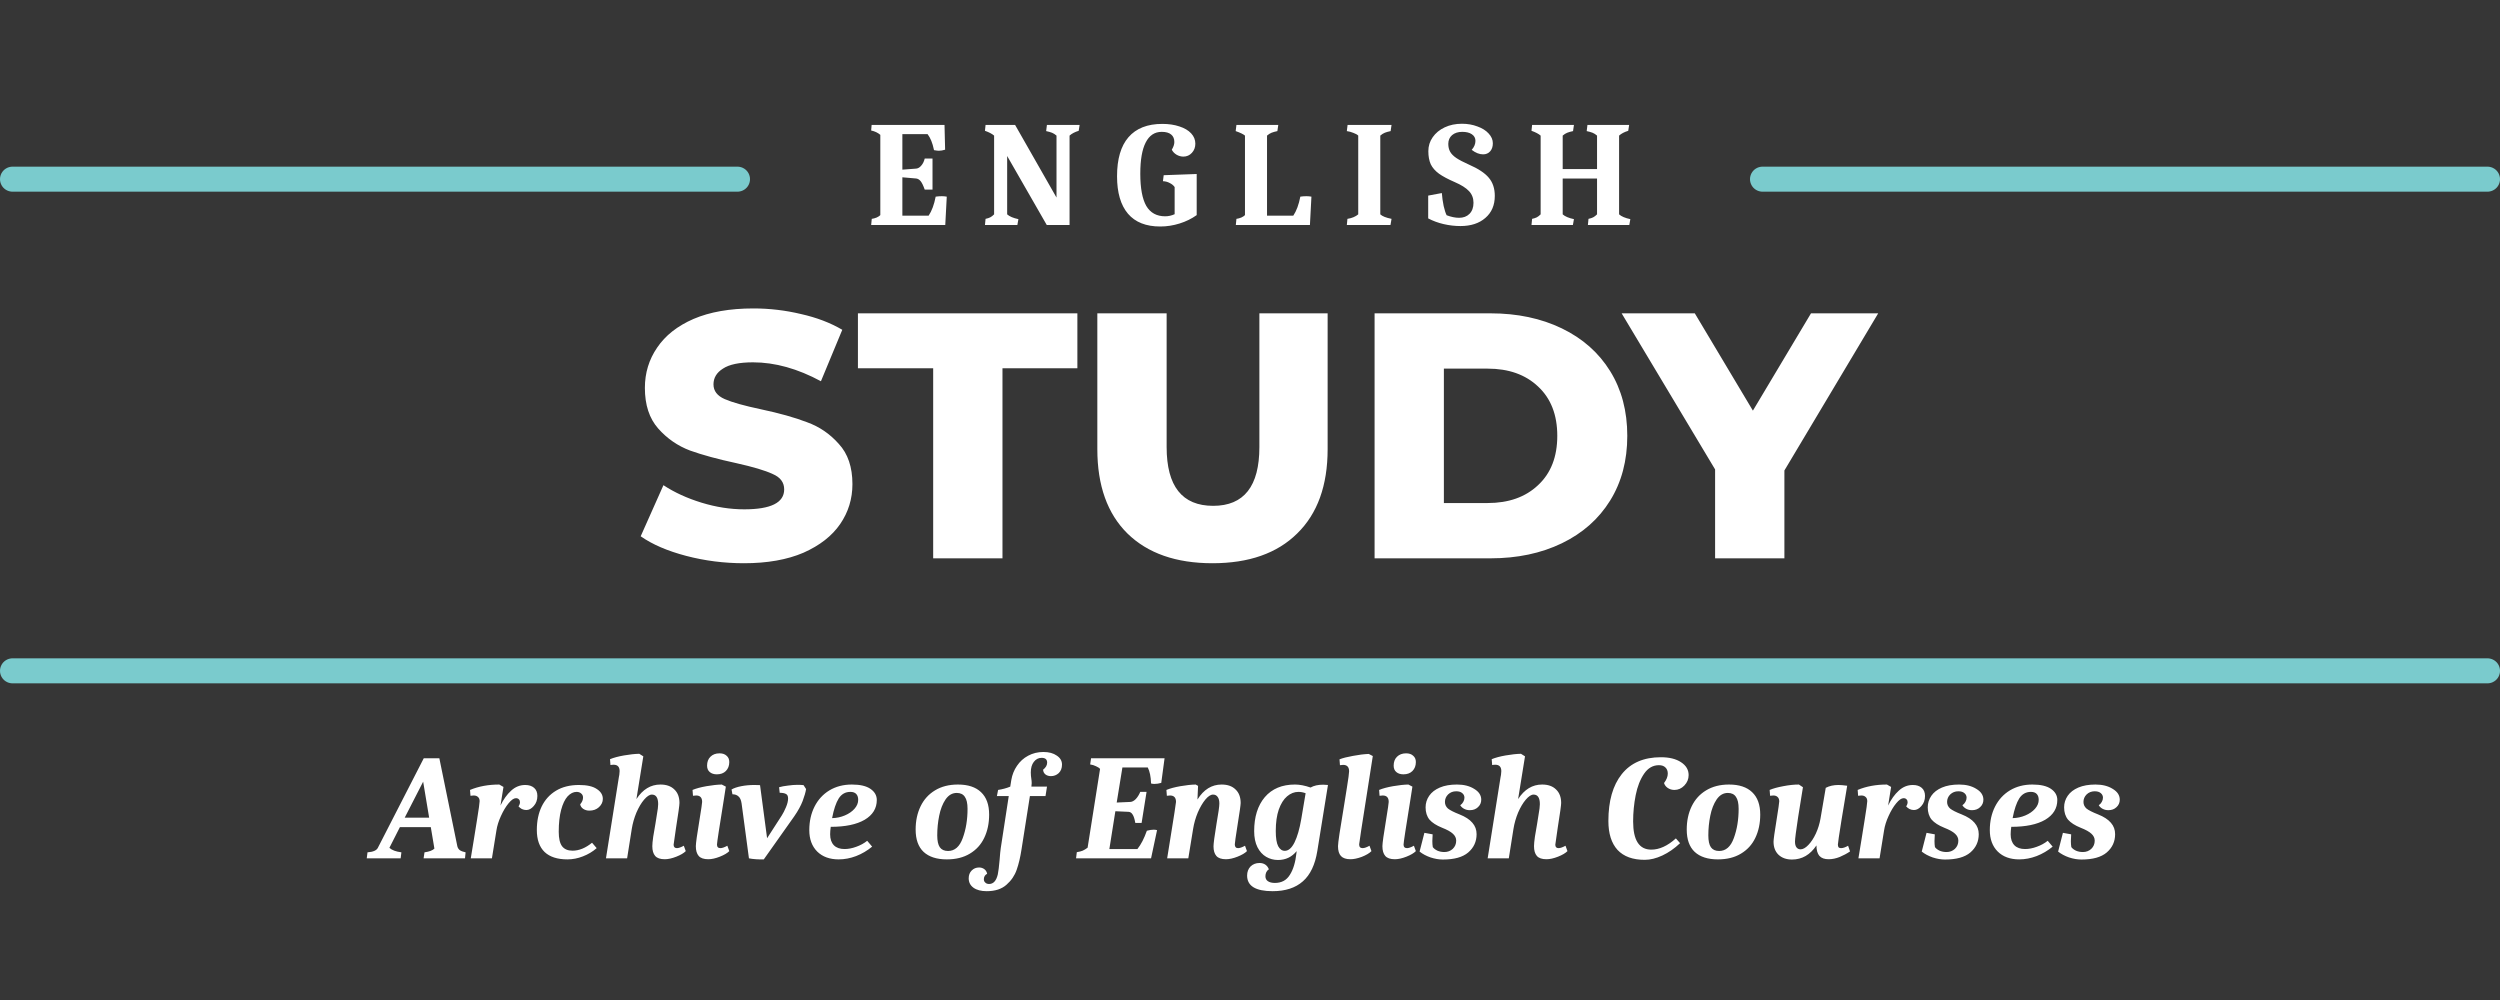 <svg width="300" height="120" viewBox="0 0 300 120" fill="none" xmlns="http://www.w3.org/2000/svg">
<rect width="300" height="120" fill="#363636"/>
<path d="M104.612 26.262C104.804 26.238 105.002 26.184 105.206 26.1C105.41 26.004 105.554 25.908 105.638 25.812V16.182C105.35 15.93 104.984 15.756 104.54 15.66L104.594 14.994H113.342L113.414 17.964C113.138 18.048 112.886 18.09 112.658 18.09C112.538 18.09 112.346 18.066 112.082 18.018C111.986 17.562 111.878 17.19 111.758 16.902C111.638 16.602 111.488 16.332 111.308 16.092H108.284V20.358L109.958 20.232C110.174 20.208 110.372 20.088 110.552 19.872C110.744 19.656 110.882 19.374 110.966 19.026H111.902V22.752H110.966C110.798 22.272 110.636 21.936 110.48 21.744C110.324 21.552 110.144 21.444 109.94 21.42L108.284 21.276V25.884H111.434C111.818 25.308 112.1 24.546 112.28 23.598C112.532 23.562 112.778 23.544 113.018 23.544C113.222 23.544 113.42 23.562 113.612 23.598L113.432 27H104.54L104.612 26.262ZM118.267 26.262C118.495 26.214 118.681 26.154 118.825 26.082C118.969 26.01 119.125 25.89 119.293 25.722V16.272C119.041 16.056 118.675 15.864 118.195 15.696L118.267 14.994H121.813L126.781 23.706V16.272C126.601 16.116 126.421 16.002 126.241 15.93C126.061 15.858 125.827 15.792 125.539 15.732L125.629 14.994H129.553L129.445 15.696C128.977 15.84 128.611 16.032 128.347 16.272V27H125.611L120.859 18.72V25.722C121.135 25.974 121.585 26.166 122.209 26.298L122.083 27H118.195L118.267 26.262ZM139.229 27.18C137.525 27.18 136.235 26.67 135.359 25.65C134.483 24.618 134.045 23.118 134.045 21.15C134.045 19.086 134.501 17.526 135.413 16.47C136.337 15.402 137.693 14.868 139.481 14.868C140.249 14.868 140.933 14.97 141.533 15.174C142.133 15.366 142.601 15.642 142.937 16.002C143.273 16.362 143.441 16.776 143.441 17.244C143.441 17.676 143.303 18.042 143.027 18.342C142.751 18.642 142.409 18.792 142.001 18.792C141.713 18.792 141.437 18.714 141.173 18.558C140.921 18.402 140.735 18.204 140.615 17.964C140.819 17.628 140.921 17.322 140.921 17.046C140.921 16.65 140.795 16.35 140.543 16.146C140.291 15.93 139.913 15.822 139.409 15.822C138.557 15.822 137.915 16.248 137.483 17.1C137.051 17.94 136.835 19.188 136.835 20.844C136.835 22.584 137.075 23.874 137.555 24.714C138.047 25.542 138.803 25.956 139.823 25.956C140.207 25.956 140.585 25.872 140.957 25.704V22.446C140.813 22.242 140.615 22.08 140.363 21.96C140.123 21.828 139.853 21.756 139.553 21.744L139.643 21.024L143.603 20.88V25.812C143.003 26.244 142.319 26.58 141.551 26.82C140.783 27.06 140.009 27.18 139.229 27.18ZM148.371 26.262C148.563 26.238 148.761 26.184 148.965 26.1C149.169 26.004 149.313 25.908 149.397 25.812V16.272C149.205 16.104 148.833 15.924 148.281 15.732L148.371 14.994H153.393L153.285 15.732C152.997 15.792 152.763 15.858 152.583 15.93C152.403 16.002 152.223 16.116 152.043 16.272V25.884H155.193C155.577 25.308 155.859 24.546 156.039 23.598C156.279 23.562 156.525 23.544 156.777 23.544C156.969 23.544 157.167 23.562 157.371 23.598L157.191 27H148.299L148.371 26.262ZM161.692 26.262C162.232 26.178 162.664 25.998 162.988 25.722V16.272C162.868 16.152 162.676 16.044 162.412 15.948C162.148 15.84 161.884 15.768 161.62 15.732L161.71 14.994H166.984L166.876 15.732C166.588 15.792 166.354 15.858 166.174 15.93C165.994 16.002 165.814 16.116 165.634 16.272V25.722C165.874 25.95 166.324 26.13 166.984 26.262L166.858 27H161.62L161.692 26.262ZM175.253 27.126C174.581 27.126 173.909 27.048 173.237 26.892C172.565 26.736 171.947 26.508 171.383 26.208V23.472L173.021 23.166C173.057 23.67 173.129 24.186 173.237 24.714C173.357 25.23 173.477 25.602 173.597 25.83C174.137 26.034 174.635 26.136 175.091 26.136C175.607 26.136 176.021 25.98 176.333 25.668C176.657 25.344 176.819 24.9 176.819 24.336C176.819 23.784 176.639 23.316 176.279 22.932C175.919 22.548 175.349 22.188 174.569 21.852C173.765 21.504 173.135 21.168 172.679 20.844C172.223 20.508 171.893 20.13 171.689 19.71C171.497 19.278 171.401 18.756 171.401 18.144C171.401 17.52 171.575 16.962 171.923 16.47C172.271 15.966 172.751 15.57 173.363 15.282C173.975 14.994 174.665 14.85 175.433 14.85C176.105 14.85 176.723 14.958 177.287 15.174C177.863 15.378 178.313 15.66 178.637 16.02C178.973 16.38 179.141 16.77 179.141 17.19C179.141 17.598 179.033 17.922 178.817 18.162C178.601 18.402 178.319 18.522 177.971 18.522C177.527 18.522 177.071 18.342 176.603 17.982C176.903 17.646 177.053 17.286 177.053 16.902C177.053 16.566 176.909 16.302 176.621 16.11C176.345 15.918 175.961 15.822 175.469 15.822C174.965 15.822 174.557 15.954 174.245 16.218C173.945 16.482 173.795 16.83 173.795 17.262C173.795 17.622 173.867 17.934 174.011 18.198C174.155 18.462 174.401 18.714 174.749 18.954C175.109 19.194 175.613 19.458 176.261 19.746C177.389 20.238 178.187 20.766 178.655 21.33C179.135 21.894 179.375 22.62 179.375 23.508C179.375 24.624 178.997 25.506 178.241 26.154C177.497 26.802 176.501 27.126 175.253 27.126ZM183.851 26.262C184.079 26.214 184.265 26.154 184.409 26.082C184.553 26.01 184.709 25.89 184.877 25.722V16.272C184.625 16.056 184.259 15.864 183.779 15.696L183.851 14.994H188.873L188.765 15.732C188.477 15.792 188.243 15.858 188.063 15.93C187.883 16.002 187.703 16.116 187.523 16.272V20.286H191.645V16.272C191.465 16.116 191.285 16.002 191.105 15.93C190.925 15.858 190.691 15.792 190.403 15.732L190.493 14.994H195.497L195.389 15.696C194.921 15.84 194.555 16.032 194.291 16.272V25.722C194.567 25.974 195.017 26.166 195.641 26.298L195.515 27H190.547L190.619 26.262C190.847 26.214 191.033 26.154 191.177 26.082C191.321 26.01 191.477 25.89 191.645 25.722V21.42H187.523V25.722C187.799 25.974 188.249 26.166 188.873 26.298L188.747 27H183.779L183.851 26.262Z" fill="white"/>
<path d="M89.272 67.588C86.892 67.588 84.582 67.294 82.342 66.706C80.102 66.118 78.282 65.334 76.882 64.354L79.612 58.222C80.928 59.09 82.454 59.79 84.19 60.322C85.926 60.854 87.634 61.12 89.314 61.12C92.506 61.12 94.102 60.322 94.102 58.726C94.102 57.886 93.64 57.27 92.716 56.878C91.82 56.458 90.364 56.024 88.348 55.576C86.136 55.1 84.288 54.596 82.804 54.064C81.32 53.504 80.046 52.622 78.982 51.418C77.918 50.214 77.386 48.59 77.386 46.546C77.386 44.754 77.876 43.144 78.856 41.716C79.836 40.26 81.292 39.112 83.224 38.272C85.184 37.432 87.578 37.012 90.406 37.012C92.338 37.012 94.242 37.236 96.118 37.684C97.994 38.104 99.646 38.734 101.074 39.574L98.512 45.748C95.712 44.236 92.996 43.48 90.364 43.48C88.712 43.48 87.508 43.732 86.752 44.236C85.996 44.712 85.618 45.342 85.618 46.126C85.618 46.91 86.066 47.498 86.962 47.89C87.858 48.282 89.3 48.688 91.288 49.108C93.528 49.584 95.376 50.102 96.832 50.662C98.316 51.194 99.59 52.062 100.654 53.266C101.746 54.442 102.292 56.052 102.292 58.096C102.292 59.86 101.802 61.456 100.822 62.884C99.842 64.312 98.372 65.46 96.412 66.328C94.452 67.168 92.072 67.588 89.272 67.588ZM111.981 44.194H102.951V37.6H129.285V44.194H120.297V67H111.981V44.194ZM145.498 67.588C141.13 67.588 137.728 66.398 135.292 64.018C132.884 61.638 131.68 58.264 131.68 53.896V37.6H139.996V53.644C139.996 58.348 141.858 60.7 145.582 60.7C149.278 60.7 151.126 58.348 151.126 53.644V37.6H159.316V53.896C159.316 58.264 158.098 61.638 155.662 64.018C153.254 66.398 149.866 67.588 145.498 67.588ZM164.95 37.6H178.852C182.072 37.6 184.928 38.202 187.42 39.406C189.912 40.61 191.844 42.318 193.216 44.53C194.588 46.742 195.274 49.332 195.274 52.3C195.274 55.268 194.588 57.858 193.216 60.07C191.844 62.282 189.912 63.99 187.42 65.194C184.928 66.398 182.072 67 178.852 67H164.95V37.6ZM178.516 60.364C181.036 60.364 183.052 59.65 184.564 58.222C186.104 56.794 186.874 54.82 186.874 52.3C186.874 49.78 186.104 47.806 184.564 46.378C183.052 44.95 181.036 44.236 178.516 44.236H173.266V60.364H178.516ZM214.128 56.458V67H205.812V56.332L194.597 37.6H203.376L210.348 49.276L217.32 37.6H225.384L214.128 56.458Z" fill="white"/>
<path d="M44.1 102.28C44.772 102.232 45.186 102.052 45.342 101.74L50.85 90.994H52.722L54.882 101.56C54.93 101.752 55.032 101.908 55.188 102.028C55.356 102.136 55.584 102.22 55.872 102.28L55.8 103H50.832L50.94 102.28C51.528 102.196 51.924 102.046 52.128 101.83L51.696 99.256H47.988L46.728 101.74C47.028 102.016 47.508 102.196 48.168 102.28L48.078 103H44.01L44.1 102.28ZM51.498 98.122L50.778 93.802L48.564 98.122H51.498ZM56.871 100.696C56.919 100.372 57.045 99.586 57.249 98.338C57.453 97.078 57.555 96.346 57.555 96.142C57.555 95.914 57.489 95.746 57.357 95.638C57.237 95.518 57.063 95.458 56.835 95.458C56.775 95.458 56.649 95.47 56.457 95.494L56.403 94.792C57.435 94.36 58.605 94.144 59.913 94.144L60.417 94.432L60.057 96.664C60.417 95.92 60.843 95.326 61.335 94.882C61.827 94.426 62.391 94.198 63.027 94.198C63.471 94.198 63.825 94.312 64.089 94.54C64.353 94.768 64.485 95.092 64.485 95.512C64.485 95.992 64.341 96.394 64.053 96.718C63.777 97.042 63.477 97.204 63.153 97.204C62.973 97.204 62.793 97.162 62.613 97.078C62.445 96.982 62.313 96.874 62.217 96.754C62.265 96.706 62.307 96.634 62.343 96.538C62.379 96.442 62.397 96.352 62.397 96.268C62.397 96.124 62.355 96.01 62.271 95.926C62.187 95.83 62.067 95.782 61.911 95.782C61.659 95.782 61.365 95.986 61.029 96.394C60.693 96.802 60.387 97.312 60.111 97.924C59.835 98.524 59.655 99.1 59.571 99.652L59.031 103H56.493L56.871 100.696ZM68.092 103.126C66.892 103.126 65.98 102.832 65.356 102.244C64.732 101.644 64.42 100.762 64.42 99.598C64.42 98.53 64.612 97.594 64.996 96.79C65.392 95.974 65.968 95.338 66.724 94.882C67.48 94.426 68.398 94.198 69.478 94.198C70.438 94.198 71.152 94.36 71.62 94.684C72.1 94.996 72.34 95.392 72.34 95.872C72.34 96.244 72.184 96.574 71.872 96.862C71.572 97.138 71.188 97.276 70.72 97.276C70.444 97.276 70.198 97.204 69.982 97.06C69.778 96.916 69.658 96.736 69.622 96.52C69.85 96.256 69.964 95.986 69.964 95.71C69.964 95.506 69.892 95.344 69.748 95.224C69.604 95.092 69.418 95.026 69.19 95.026C68.806 95.026 68.446 95.206 68.11 95.566C67.786 95.926 67.528 96.466 67.336 97.186C67.144 97.906 67.048 98.782 67.048 99.814C67.048 100.606 67.18 101.182 67.444 101.542C67.72 101.902 68.14 102.082 68.704 102.082C69.484 102.082 70.264 101.764 71.044 101.128L71.602 101.776C71.122 102.196 70.57 102.526 69.946 102.766C69.334 103.006 68.716 103.126 68.092 103.126ZM79.772 103.108C79.232 103.108 78.848 102.976 78.62 102.712C78.392 102.448 78.278 102.058 78.278 101.542C78.278 101.302 78.314 100.924 78.386 100.408C78.47 99.88 78.56 99.352 78.656 98.824C78.668 98.728 78.722 98.386 78.818 97.798C78.926 97.198 78.98 96.766 78.98 96.502C78.98 95.734 78.728 95.35 78.224 95.35C77.948 95.35 77.636 95.554 77.288 95.962C76.952 96.358 76.646 96.874 76.37 97.51C76.106 98.146 75.92 98.8 75.812 99.472L75.254 103H72.716L74.264 93.262C74.276 93.202 74.294 93.106 74.318 92.974C74.342 92.83 74.354 92.686 74.354 92.542C74.354 92.026 74.114 91.768 73.634 91.768C73.502 91.768 73.376 91.78 73.256 91.804L73.202 91.102C73.634 90.922 74.192 90.772 74.876 90.652C75.572 90.532 76.184 90.466 76.712 90.454L77.198 90.76L76.37 95.89C77.126 94.726 78.086 94.144 79.25 94.144C79.97 94.144 80.528 94.342 80.924 94.738C81.332 95.122 81.536 95.662 81.536 96.358C81.536 96.622 81.398 97.618 81.122 99.346C80.93 100.642 80.834 101.314 80.834 101.362C80.834 101.638 80.966 101.776 81.23 101.776C81.434 101.776 81.71 101.68 82.058 101.488L82.292 102.136C82.052 102.376 81.674 102.598 81.158 102.802C80.642 103.006 80.18 103.108 79.772 103.108ZM84.994 103.108C84.454 103.108 84.07 102.976 83.842 102.712C83.614 102.448 83.5 102.058 83.5 101.542C83.5 101.194 83.65 100.12 83.95 98.32C84.154 97.072 84.256 96.376 84.256 96.232C84.256 95.716 84.016 95.458 83.536 95.458C83.476 95.458 83.35 95.47 83.158 95.494L83.104 94.792C83.536 94.612 84.094 94.462 84.778 94.342C85.474 94.222 86.086 94.156 86.614 94.144L87.1 94.396L86.866 95.908C86.314 99.316 86.038 101.128 86.038 101.344C86.038 101.632 86.176 101.776 86.452 101.776C86.656 101.776 86.932 101.68 87.28 101.488L87.514 102.136C87.274 102.376 86.896 102.598 86.38 102.802C85.864 103.006 85.402 103.108 84.994 103.108ZM86.02 92.92C85.672 92.92 85.39 92.83 85.174 92.65C84.958 92.47 84.85 92.212 84.85 91.876C84.85 91.432 84.982 91.078 85.246 90.814C85.522 90.538 85.888 90.4 86.344 90.4C86.704 90.4 86.986 90.496 87.19 90.688C87.406 90.868 87.514 91.12 87.514 91.444C87.514 91.888 87.376 92.248 87.1 92.524C86.836 92.788 86.476 92.92 86.02 92.92ZM91.655 103.126C91.391 103.138 91.079 103.132 90.719 103.108C90.371 103.084 90.089 103.048 89.873 103L88.991 96.412C88.931 96.004 88.805 95.722 88.613 95.566C88.433 95.398 88.193 95.314 87.893 95.314L87.785 94.738C88.073 94.57 88.463 94.438 88.955 94.342C89.447 94.246 89.969 94.198 90.521 94.198C90.821 94.198 91.049 94.204 91.205 94.216L92.051 100.588L93.815 97.852C93.983 97.588 94.151 97.258 94.319 96.862C94.487 96.466 94.571 96.118 94.571 95.818C94.571 95.542 94.487 95.362 94.319 95.278C94.151 95.182 93.899 95.134 93.563 95.134L93.491 94.468C93.779 94.384 94.133 94.318 94.553 94.27C94.973 94.21 95.357 94.18 95.705 94.18C95.969 94.18 96.209 94.192 96.425 94.216L96.731 94.684C96.671 95.068 96.533 95.548 96.317 96.124C96.101 96.688 95.765 97.3 95.309 97.96L91.655 103.126ZM100.643 103.126C99.563 103.126 98.705 102.814 98.069 102.19C97.433 101.554 97.115 100.696 97.115 99.616C97.115 98.56 97.325 97.618 97.745 96.79C98.165 95.962 98.759 95.314 99.527 94.846C100.307 94.378 101.207 94.144 102.227 94.144C103.211 94.144 103.955 94.318 104.459 94.666C104.963 95.014 105.215 95.458 105.215 95.998C105.215 97.006 104.729 97.798 103.757 98.374C102.785 98.938 101.429 99.22 99.689 99.22C99.641 99.568 99.617 99.868 99.617 100.12C99.617 100.684 99.767 101.122 100.067 101.434C100.367 101.734 100.793 101.884 101.345 101.884C101.789 101.884 102.257 101.794 102.749 101.614C103.253 101.434 103.691 101.194 104.063 100.894L104.657 101.596C104.081 102.076 103.439 102.454 102.731 102.73C102.035 102.994 101.339 103.126 100.643 103.126ZM99.851 98.176C100.391 98.164 100.901 98.056 101.381 97.852C101.861 97.648 102.245 97.384 102.533 97.06C102.833 96.724 102.983 96.364 102.983 95.98C102.983 95.68 102.905 95.446 102.749 95.278C102.593 95.11 102.359 95.026 102.047 95.026C101.447 95.026 100.979 95.29 100.643 95.818C100.319 96.334 100.055 97.12 99.851 98.176ZM113.621 103.126C112.409 103.126 111.479 102.826 110.831 102.226C110.195 101.626 109.877 100.732 109.877 99.544C109.877 98.5 110.075 97.57 110.471 96.754C110.867 95.938 111.443 95.302 112.199 94.846C112.967 94.378 113.885 94.144 114.953 94.144C116.165 94.144 117.089 94.45 117.725 95.062C118.373 95.674 118.697 96.568 118.697 97.744C118.697 98.8 118.499 99.736 118.103 100.552C117.719 101.356 117.143 101.986 116.375 102.442C115.619 102.898 114.701 103.126 113.621 103.126ZM113.765 102.118C114.569 102.118 115.157 101.602 115.529 100.57C115.913 99.526 116.105 98.356 116.105 97.06C116.105 96.4 115.997 95.92 115.781 95.62C115.577 95.308 115.253 95.152 114.809 95.152C114.269 95.152 113.819 95.416 113.459 95.944C113.111 96.46 112.859 97.108 112.703 97.888C112.547 98.656 112.469 99.442 112.469 100.246C112.469 100.894 112.571 101.368 112.775 101.668C112.991 101.968 113.321 102.118 113.765 102.118ZM118.404 106.942C117.732 106.942 117.204 106.804 116.82 106.528C116.436 106.252 116.244 105.874 116.244 105.394C116.244 105.01 116.364 104.698 116.604 104.458C116.844 104.218 117.138 104.098 117.486 104.098C117.726 104.098 117.936 104.164 118.116 104.296C118.296 104.428 118.41 104.614 118.458 104.854C118.338 104.914 118.242 104.998 118.17 105.106C118.098 105.226 118.062 105.358 118.062 105.502C118.062 105.682 118.122 105.82 118.242 105.916C118.35 106.024 118.5 106.078 118.692 106.078C119.208 106.078 119.556 105.694 119.736 104.926C119.808 104.59 119.88 104.014 119.952 103.198C120 102.526 120.048 102.04 120.096 101.74L121.05 95.53H119.628L119.772 94.792C120.312 94.708 120.798 94.576 121.23 94.396L121.356 93.604C121.464 92.968 121.692 92.398 122.04 91.894C122.388 91.378 122.832 90.976 123.372 90.688C123.924 90.388 124.536 90.238 125.208 90.238C125.868 90.238 126.402 90.382 126.81 90.67C127.23 90.946 127.44 91.306 127.44 91.75C127.44 92.182 127.308 92.524 127.044 92.776C126.78 93.016 126.468 93.136 126.108 93.136C125.856 93.136 125.64 93.07 125.46 92.938C125.28 92.794 125.184 92.602 125.172 92.362C125.496 92.11 125.658 91.828 125.658 91.516C125.658 91.132 125.436 90.94 124.992 90.94C124.62 90.94 124.308 91.102 124.056 91.426C123.816 91.738 123.696 92.158 123.696 92.686C123.696 92.842 123.702 92.98 123.714 93.1C123.726 93.208 123.738 93.304 123.75 93.388C123.786 93.604 123.804 93.802 123.804 93.982C123.804 94.066 123.792 94.204 123.768 94.396H125.64L125.46 95.53H123.588L122.58 101.938C122.436 102.874 122.244 103.684 122.004 104.368C121.764 105.064 121.356 105.664 120.78 106.168C120.204 106.684 119.412 106.942 118.404 106.942ZM129.217 102.262C129.505 102.214 129.739 102.154 129.919 102.082C130.111 101.998 130.309 101.878 130.513 101.722L132.007 92.272C131.911 92.152 131.749 92.044 131.521 91.948C131.305 91.84 131.071 91.768 130.819 91.732L130.927 90.994H139.747L139.351 93.946C139.063 94.03 138.787 94.072 138.523 94.072C138.391 94.072 138.259 94.054 138.127 94.018C138.103 93.202 137.971 92.56 137.731 92.092H134.689L134.005 96.304L135.643 96.232C135.859 96.22 136.075 96.106 136.291 95.89C136.507 95.662 136.687 95.374 136.831 95.026H137.587L136.993 98.752H136.237C136.153 98.272 136.045 97.936 135.913 97.744C135.793 97.54 135.631 97.432 135.427 97.42L133.843 97.348L133.123 101.884H136.489C136.921 101.344 137.299 100.612 137.623 99.688C137.923 99.604 138.199 99.562 138.451 99.562C138.595 99.562 138.727 99.58 138.847 99.616L138.127 103H129.127L129.217 102.262ZM147.115 103.108C146.575 103.108 146.191 102.976 145.963 102.712C145.735 102.448 145.621 102.064 145.621 101.56C145.621 101.224 145.741 100.324 145.981 98.86C146.209 97.564 146.323 96.754 146.323 96.43C146.323 96.082 146.257 95.818 146.125 95.638C145.993 95.446 145.807 95.35 145.567 95.35C145.279 95.35 144.967 95.554 144.631 95.962C144.307 96.358 144.007 96.874 143.731 97.51C143.467 98.146 143.281 98.8 143.173 99.472L142.597 103H140.059L140.383 100.984C140.875 97.948 141.121 96.364 141.121 96.232C141.121 95.716 140.881 95.458 140.401 95.458C140.341 95.458 140.215 95.47 140.023 95.494L139.969 94.792C140.401 94.612 140.959 94.462 141.643 94.342C142.339 94.222 142.951 94.156 143.479 94.144L143.767 94.306L143.695 95.944C144.439 94.744 145.405 94.144 146.593 94.144C147.313 94.144 147.871 94.342 148.267 94.738C148.675 95.122 148.879 95.662 148.879 96.358C148.879 96.586 148.753 97.48 148.501 99.04C148.285 100.408 148.177 101.17 148.177 101.326C148.177 101.626 148.309 101.776 148.573 101.776C148.777 101.776 149.053 101.68 149.401 101.488L149.635 102.136C149.395 102.376 149.017 102.598 148.501 102.802C147.985 103.006 147.523 103.108 147.115 103.108ZM152.714 106.942C150.674 106.942 149.654 106.318 149.654 105.07C149.654 104.626 149.792 104.26 150.068 103.972C150.356 103.696 150.716 103.558 151.148 103.558C151.4 103.558 151.622 103.618 151.814 103.738C152.018 103.87 152.168 104.062 152.264 104.314C152.144 104.386 152.042 104.5 151.958 104.656C151.886 104.812 151.85 104.974 151.85 105.142C151.85 105.406 151.946 105.604 152.138 105.736C152.342 105.88 152.624 105.952 152.984 105.952C153.788 105.952 154.388 105.628 154.784 104.98C155.192 104.344 155.456 103.468 155.576 102.352L155.594 102.136C155.018 102.844 154.274 103.198 153.362 103.198C152.846 103.198 152.372 103.072 151.94 102.82C151.508 102.568 151.16 102.184 150.896 101.668C150.632 101.14 150.5 100.498 150.5 99.742C150.5 98.026 150.926 96.664 151.778 95.656C152.642 94.648 153.848 94.144 155.396 94.144C155.96 94.144 156.584 94.264 157.268 94.504C157.664 94.276 158.168 94.162 158.78 94.162C158.924 94.162 159.116 94.174 159.356 94.198L158.078 102.118C157.814 103.762 157.238 104.974 156.35 105.754C155.462 106.546 154.25 106.942 152.714 106.942ZM154.172 102.1C154.616 102.1 155.006 101.764 155.342 101.092C155.678 100.408 155.948 99.472 156.152 98.284L156.674 95.188C156.386 95.08 156.098 95.026 155.81 95.026C155.318 95.026 154.862 95.206 154.442 95.566C154.034 95.914 153.704 96.442 153.452 97.15C153.212 97.846 153.092 98.704 153.092 99.724C153.092 100.564 153.188 101.17 153.38 101.542C153.584 101.914 153.848 102.1 154.172 102.1ZM162.054 103.108C161.538 103.108 161.16 102.982 160.92 102.73C160.68 102.478 160.56 102.082 160.56 101.542C160.56 101.146 160.8 99.532 161.28 96.7C161.328 96.388 161.442 95.674 161.622 94.558C161.802 93.442 161.892 92.776 161.892 92.56C161.892 92.044 161.652 91.786 161.172 91.786C161.088 91.786 160.962 91.798 160.794 91.822L160.74 91.12C161.136 90.964 161.676 90.826 162.36 90.706C163.044 90.574 163.674 90.496 164.25 90.472L164.736 90.724L164.07 94.99C163.422 99.082 163.098 101.194 163.098 101.326C163.098 101.626 163.236 101.776 163.512 101.776C163.728 101.776 164.004 101.68 164.34 101.488L164.574 102.136C164.322 102.388 163.938 102.616 163.422 102.82C162.906 103.012 162.45 103.108 162.054 103.108ZM167.383 103.108C166.843 103.108 166.459 102.976 166.231 102.712C166.003 102.448 165.889 102.058 165.889 101.542C165.889 101.194 166.039 100.12 166.339 98.32C166.543 97.072 166.645 96.376 166.645 96.232C166.645 95.716 166.405 95.458 165.925 95.458C165.865 95.458 165.739 95.47 165.547 95.494L165.493 94.792C165.925 94.612 166.483 94.462 167.167 94.342C167.863 94.222 168.475 94.156 169.003 94.144L169.489 94.396L169.255 95.908C168.703 99.316 168.427 101.128 168.427 101.344C168.427 101.632 168.565 101.776 168.841 101.776C169.045 101.776 169.321 101.68 169.669 101.488L169.903 102.136C169.663 102.376 169.285 102.598 168.769 102.802C168.253 103.006 167.791 103.108 167.383 103.108ZM168.409 92.92C168.061 92.92 167.779 92.83 167.563 92.65C167.347 92.47 167.239 92.212 167.239 91.876C167.239 91.432 167.371 91.078 167.635 90.814C167.911 90.538 168.277 90.4 168.733 90.4C169.093 90.4 169.375 90.496 169.579 90.688C169.795 90.868 169.903 91.12 169.903 91.444C169.903 91.888 169.765 92.248 169.489 92.524C169.225 92.788 168.865 92.92 168.409 92.92ZM173.141 103.144C172.673 103.144 172.181 103.06 171.665 102.892C171.149 102.712 170.711 102.478 170.351 102.19L170.927 99.94L171.917 100.12C171.893 100.408 171.881 100.678 171.881 100.93C171.881 101.194 171.899 101.434 171.935 101.65C172.055 101.818 172.241 101.962 172.493 102.082C172.745 102.19 173.021 102.244 173.321 102.244C173.717 102.244 174.053 102.118 174.329 101.866C174.605 101.602 174.743 101.272 174.743 100.876C174.743 100.564 174.611 100.288 174.347 100.048C174.095 99.808 173.663 99.568 173.051 99.328C172.367 99.052 171.863 98.728 171.539 98.356C171.227 97.972 171.071 97.48 171.071 96.88C171.071 96.376 171.215 95.914 171.503 95.494C171.791 95.074 172.217 94.744 172.781 94.504C173.345 94.264 174.029 94.144 174.833 94.144C175.661 94.144 176.351 94.318 176.903 94.666C177.467 95.002 177.749 95.434 177.749 95.962C177.749 96.322 177.617 96.622 177.353 96.862C177.101 97.102 176.777 97.222 176.381 97.222C176.129 97.222 175.901 97.168 175.697 97.06C175.493 96.952 175.337 96.808 175.229 96.628C175.385 96.52 175.505 96.388 175.589 96.232C175.685 96.064 175.733 95.896 175.733 95.728C175.733 95.5 175.643 95.314 175.463 95.17C175.295 95.026 175.055 94.954 174.743 94.954C174.359 94.954 174.035 95.08 173.771 95.332C173.519 95.584 173.393 95.884 173.393 96.232C173.393 96.544 173.513 96.808 173.753 97.024C174.005 97.228 174.467 97.462 175.139 97.726C175.835 98.002 176.351 98.338 176.687 98.734C177.023 99.118 177.191 99.574 177.191 100.102C177.191 100.99 176.855 101.722 176.183 102.298C175.523 102.862 174.509 103.144 173.141 103.144ZM185.575 103.108C185.035 103.108 184.651 102.976 184.423 102.712C184.195 102.448 184.081 102.058 184.081 101.542C184.081 101.302 184.117 100.924 184.189 100.408C184.273 99.88 184.363 99.352 184.459 98.824C184.471 98.728 184.525 98.386 184.621 97.798C184.729 97.198 184.783 96.766 184.783 96.502C184.783 95.734 184.531 95.35 184.027 95.35C183.751 95.35 183.439 95.554 183.091 95.962C182.755 96.358 182.449 96.874 182.173 97.51C181.909 98.146 181.723 98.8 181.615 99.472L181.057 103H178.519L180.067 93.262C180.079 93.202 180.097 93.106 180.121 92.974C180.145 92.83 180.157 92.686 180.157 92.542C180.157 92.026 179.917 91.768 179.437 91.768C179.305 91.768 179.179 91.78 179.059 91.804L179.005 91.102C179.437 90.922 179.995 90.772 180.679 90.652C181.375 90.532 181.987 90.466 182.515 90.454L183.001 90.76L182.173 95.89C182.929 94.726 183.889 94.144 185.053 94.144C185.773 94.144 186.331 94.342 186.727 94.738C187.135 95.122 187.339 95.662 187.339 96.358C187.339 96.622 187.201 97.618 186.925 99.346C186.733 100.642 186.637 101.314 186.637 101.362C186.637 101.638 186.769 101.776 187.033 101.776C187.237 101.776 187.513 101.68 187.861 101.488L188.095 102.136C187.855 102.376 187.477 102.598 186.961 102.802C186.445 103.006 185.983 103.108 185.575 103.108ZM197.362 103.18C195.934 103.18 194.848 102.784 194.104 101.992C193.372 101.188 193.006 100.03 193.006 98.518C193.006 96.118 193.54 94.246 194.608 92.902C195.688 91.546 197.254 90.868 199.306 90.868C200.314 90.868 201.118 91.066 201.718 91.462C202.33 91.858 202.636 92.374 202.636 93.01C202.636 93.49 202.462 93.91 202.114 94.27C201.778 94.618 201.382 94.792 200.926 94.792C200.638 94.792 200.374 94.714 200.134 94.558C199.906 94.402 199.756 94.204 199.684 93.964C199.984 93.568 200.134 93.19 200.134 92.83C200.134 92.518 200.038 92.272 199.846 92.092C199.666 91.912 199.408 91.822 199.072 91.822C198.352 91.822 197.758 92.164 197.29 92.848C196.822 93.532 196.486 94.39 196.282 95.422C196.078 96.454 195.976 97.504 195.976 98.572C195.976 100.828 196.702 101.956 198.154 101.956C199.126 101.956 200.11 101.506 201.106 100.606L201.61 101.182C200.938 101.818 200.23 102.31 199.486 102.658C198.742 103.006 198.034 103.18 197.362 103.18ZM206.152 103.126C204.94 103.126 204.01 102.826 203.362 102.226C202.726 101.626 202.408 100.732 202.408 99.544C202.408 98.5 202.606 97.57 203.002 96.754C203.398 95.938 203.974 95.302 204.73 94.846C205.498 94.378 206.416 94.144 207.484 94.144C208.696 94.144 209.62 94.45 210.256 95.062C210.904 95.674 211.228 96.568 211.228 97.744C211.228 98.8 211.03 99.736 210.634 100.552C210.25 101.356 209.674 101.986 208.906 102.442C208.15 102.898 207.232 103.126 206.152 103.126ZM206.296 102.118C207.1 102.118 207.688 101.602 208.06 100.57C208.444 99.526 208.636 98.356 208.636 97.06C208.636 96.4 208.528 95.92 208.312 95.62C208.108 95.308 207.784 95.152 207.34 95.152C206.8 95.152 206.35 95.416 205.99 95.944C205.642 96.46 205.39 97.108 205.234 97.888C205.078 98.656 205 99.442 205 100.246C205 100.894 205.102 101.368 205.306 101.668C205.522 101.968 205.852 102.118 206.296 102.118ZM216.353 94.468C216.233 95.2 216.041 96.394 215.777 98.05C215.525 99.706 215.399 100.684 215.399 100.984C215.399 101.296 215.459 101.53 215.579 101.686C215.699 101.842 215.861 101.92 216.065 101.92C216.353 101.92 216.665 101.746 217.001 101.398C217.337 101.05 217.637 100.594 217.901 100.03C218.165 99.454 218.351 98.854 218.459 98.23L219.089 94.54C219.521 94.312 220.031 94.198 220.619 94.198C220.871 94.198 221.219 94.228 221.663 94.288C221.507 95.224 221.279 96.598 220.979 98.41C220.691 100.21 220.547 101.188 220.547 101.344C220.547 101.5 220.577 101.614 220.637 101.686C220.697 101.746 220.793 101.776 220.925 101.776C221.165 101.776 221.447 101.68 221.771 101.488L222.005 102.172C221.633 102.424 221.219 102.646 220.763 102.838C220.307 103.018 219.863 103.108 219.431 103.108C218.939 103.108 218.573 102.976 218.333 102.712C218.093 102.436 217.973 102.016 217.973 101.452C217.217 102.58 216.239 103.144 215.039 103.144C214.367 103.144 213.827 102.952 213.419 102.568C213.023 102.184 212.825 101.662 212.825 101.002C212.825 100.738 212.945 99.874 213.185 98.41C213.401 97.066 213.509 96.316 213.509 96.16C213.509 95.932 213.443 95.758 213.311 95.638C213.191 95.518 213.017 95.458 212.789 95.458C212.729 95.458 212.603 95.47 212.411 95.494L212.357 94.792C212.789 94.612 213.335 94.462 213.995 94.342C214.667 94.21 215.291 94.144 215.867 94.144L216.353 94.468ZM223.388 100.696C223.436 100.372 223.562 99.586 223.766 98.338C223.97 97.078 224.072 96.346 224.072 96.142C224.072 95.914 224.006 95.746 223.874 95.638C223.754 95.518 223.58 95.458 223.352 95.458C223.292 95.458 223.166 95.47 222.974 95.494L222.92 94.792C223.952 94.36 225.122 94.144 226.43 94.144L226.934 94.432L226.574 96.664C226.934 95.92 227.36 95.326 227.852 94.882C228.344 94.426 228.908 94.198 229.544 94.198C229.988 94.198 230.342 94.312 230.606 94.54C230.87 94.768 231.002 95.092 231.002 95.512C231.002 95.992 230.858 96.394 230.57 96.718C230.294 97.042 229.994 97.204 229.67 97.204C229.49 97.204 229.31 97.162 229.13 97.078C228.962 96.982 228.83 96.874 228.734 96.754C228.782 96.706 228.824 96.634 228.86 96.538C228.896 96.442 228.914 96.352 228.914 96.268C228.914 96.124 228.872 96.01 228.788 95.926C228.704 95.83 228.584 95.782 228.428 95.782C228.176 95.782 227.882 95.986 227.546 96.394C227.21 96.802 226.904 97.312 226.628 97.924C226.352 98.524 226.172 99.1 226.088 99.652L225.548 103H223.01L223.388 100.696ZM233.399 103.144C232.931 103.144 232.439 103.06 231.923 102.892C231.407 102.712 230.969 102.478 230.609 102.19L231.185 99.94L232.175 100.12C232.151 100.408 232.139 100.678 232.139 100.93C232.139 101.194 232.157 101.434 232.193 101.65C232.313 101.818 232.499 101.962 232.751 102.082C233.003 102.19 233.279 102.244 233.579 102.244C233.975 102.244 234.311 102.118 234.587 101.866C234.863 101.602 235.001 101.272 235.001 100.876C235.001 100.564 234.869 100.288 234.605 100.048C234.353 99.808 233.921 99.568 233.309 99.328C232.625 99.052 232.121 98.728 231.797 98.356C231.485 97.972 231.329 97.48 231.329 96.88C231.329 96.376 231.473 95.914 231.761 95.494C232.049 95.074 232.475 94.744 233.039 94.504C233.603 94.264 234.287 94.144 235.091 94.144C235.919 94.144 236.609 94.318 237.161 94.666C237.725 95.002 238.007 95.434 238.007 95.962C238.007 96.322 237.875 96.622 237.611 96.862C237.359 97.102 237.035 97.222 236.639 97.222C236.387 97.222 236.159 97.168 235.955 97.06C235.751 96.952 235.595 96.808 235.487 96.628C235.643 96.52 235.763 96.388 235.847 96.232C235.943 96.064 235.991 95.896 235.991 95.728C235.991 95.5 235.901 95.314 235.721 95.17C235.553 95.026 235.313 94.954 235.001 94.954C234.617 94.954 234.293 95.08 234.029 95.332C233.777 95.584 233.651 95.884 233.651 96.232C233.651 96.544 233.771 96.808 234.011 97.024C234.263 97.228 234.725 97.462 235.397 97.726C236.093 98.002 236.609 98.338 236.945 98.734C237.281 99.118 237.449 99.574 237.449 100.102C237.449 100.99 237.113 101.722 236.441 102.298C235.781 102.862 234.767 103.144 233.399 103.144ZM242.305 103.126C241.225 103.126 240.367 102.814 239.731 102.19C239.095 101.554 238.777 100.696 238.777 99.616C238.777 98.56 238.987 97.618 239.407 96.79C239.827 95.962 240.421 95.314 241.189 94.846C241.969 94.378 242.869 94.144 243.889 94.144C244.873 94.144 245.617 94.318 246.121 94.666C246.625 95.014 246.877 95.458 246.877 95.998C246.877 97.006 246.391 97.798 245.419 98.374C244.447 98.938 243.091 99.22 241.351 99.22C241.303 99.568 241.279 99.868 241.279 100.12C241.279 100.684 241.429 101.122 241.729 101.434C242.029 101.734 242.455 101.884 243.007 101.884C243.451 101.884 243.919 101.794 244.411 101.614C244.915 101.434 245.353 101.194 245.725 100.894L246.319 101.596C245.743 102.076 245.101 102.454 244.393 102.73C243.697 102.994 243.001 103.126 242.305 103.126ZM241.513 98.176C242.053 98.164 242.563 98.056 243.043 97.852C243.523 97.648 243.907 97.384 244.195 97.06C244.495 96.724 244.645 96.364 244.645 95.98C244.645 95.68 244.567 95.446 244.411 95.278C244.255 95.11 244.021 95.026 243.709 95.026C243.109 95.026 242.641 95.29 242.305 95.818C241.981 96.334 241.717 97.12 241.513 98.176ZM249.764 103.144C249.296 103.144 248.804 103.06 248.288 102.892C247.772 102.712 247.334 102.478 246.974 102.19L247.55 99.94L248.54 100.12C248.516 100.408 248.504 100.678 248.504 100.93C248.504 101.194 248.522 101.434 248.558 101.65C248.678 101.818 248.864 101.962 249.116 102.082C249.368 102.19 249.644 102.244 249.944 102.244C250.34 102.244 250.676 102.118 250.952 101.866C251.228 101.602 251.366 101.272 251.366 100.876C251.366 100.564 251.234 100.288 250.97 100.048C250.718 99.808 250.286 99.568 249.674 99.328C248.99 99.052 248.486 98.728 248.162 98.356C247.85 97.972 247.694 97.48 247.694 96.88C247.694 96.376 247.838 95.914 248.126 95.494C248.414 95.074 248.84 94.744 249.404 94.504C249.968 94.264 250.652 94.144 251.456 94.144C252.284 94.144 252.974 94.318 253.526 94.666C254.09 95.002 254.372 95.434 254.372 95.962C254.372 96.322 254.24 96.622 253.976 96.862C253.724 97.102 253.4 97.222 253.004 97.222C252.752 97.222 252.524 97.168 252.32 97.06C252.116 96.952 251.96 96.808 251.852 96.628C252.008 96.52 252.128 96.388 252.212 96.232C252.308 96.064 252.356 95.896 252.356 95.728C252.356 95.5 252.266 95.314 252.086 95.17C251.918 95.026 251.678 94.954 251.366 94.954C250.982 94.954 250.658 95.08 250.394 95.332C250.142 95.584 250.016 95.884 250.016 96.232C250.016 96.544 250.136 96.808 250.376 97.024C250.628 97.228 251.09 97.462 251.762 97.726C252.458 98.002 252.974 98.338 253.31 98.734C253.646 99.118 253.814 99.574 253.814 100.102C253.814 100.99 253.478 101.722 252.806 102.298C252.146 102.862 251.132 103.144 249.764 103.144Z" fill="white"/>
<line x1="1.5" y1="80.5" x2="298.5" y2="80.5" stroke="#7ACBCD" stroke-width="3" stroke-linecap="round"/>
<line x1="1.5" y1="21.5" x2="88.5" y2="21.5" stroke="#7ACBCD" stroke-width="3" stroke-linecap="round"/>
<line x1="211.5" y1="21.5" x2="298.5" y2="21.5" stroke="#7ACBCD" stroke-width="3" stroke-linecap="round"/>
</svg>
